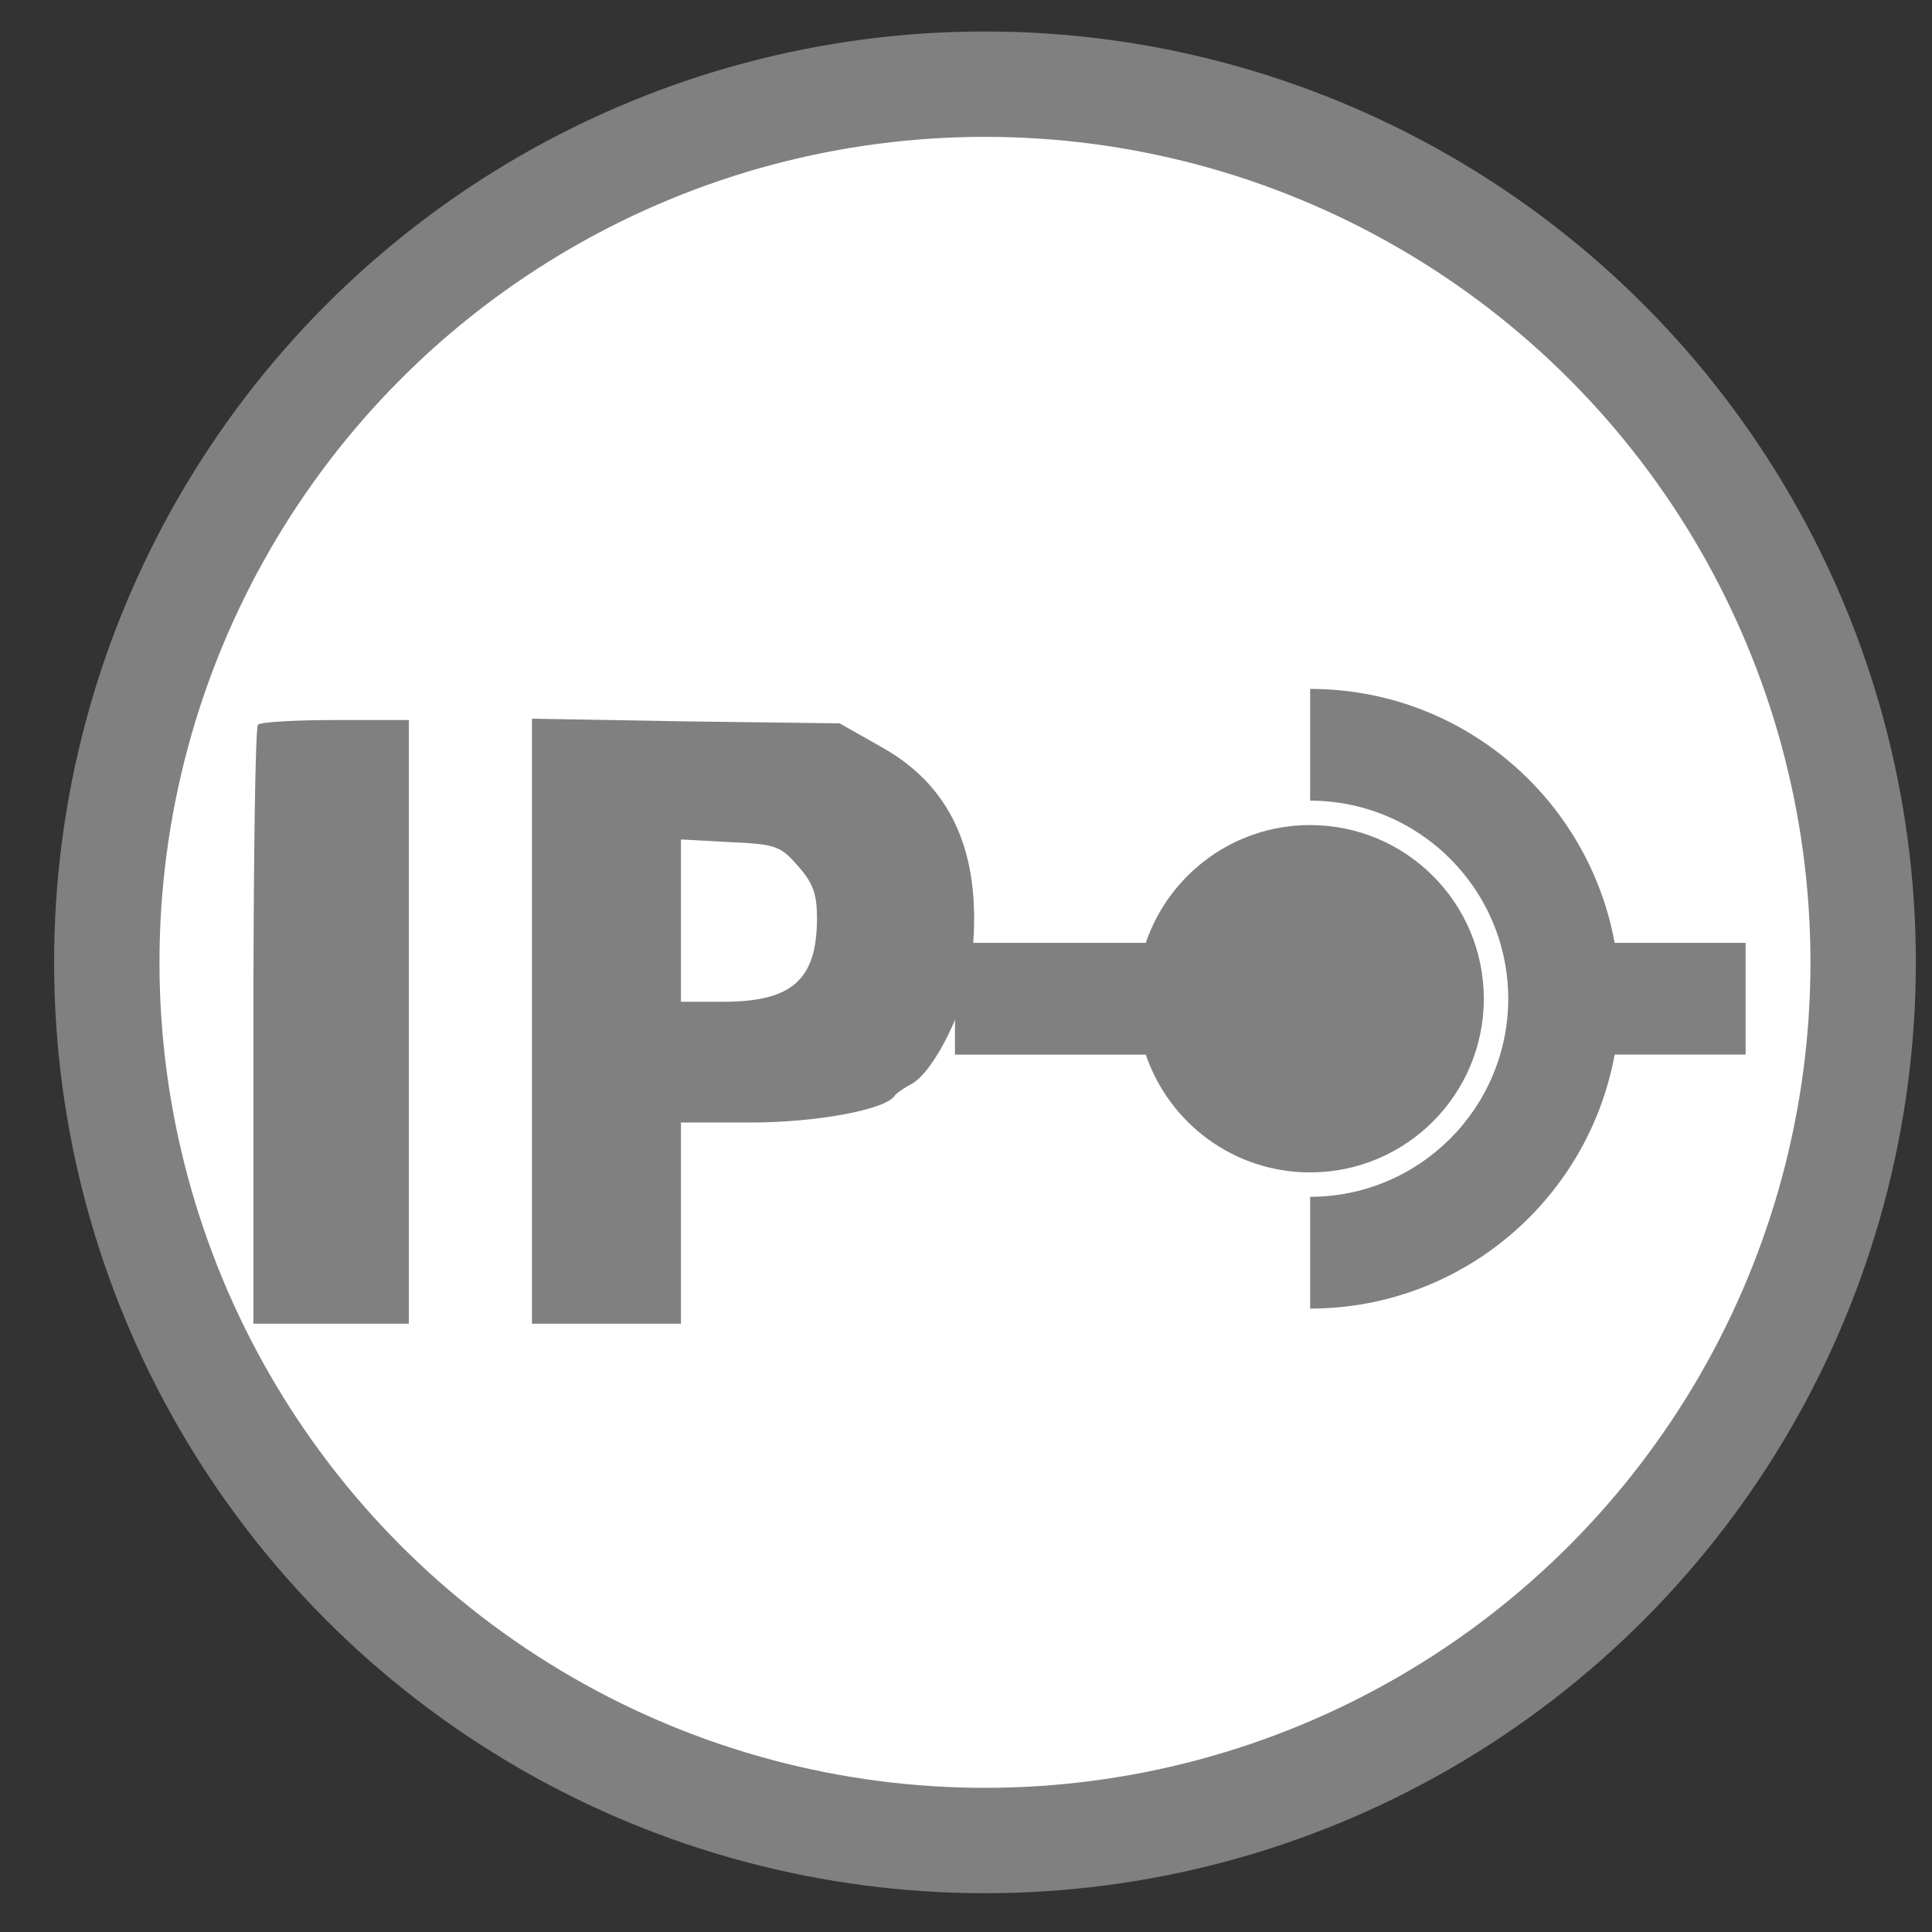 <svg xmlns="http://www.w3.org/2000/svg" version="1.0" width="55" height="55" preserveAspectRatio="xMidYMid meet" style="background-color: #FFFFFF;"  viewBox="0 0 55 55">
<rect x="0" y="0" width="55" height="55" fill="#333333" stroke="none"/>
<g class="currentLayer" style=""><title>Layer 1</title>
    <circle class="frame" r="25" style="fill:white;fill-opacity=0.0;stroke-width:3;stroke:#808080" cy="27.396" cx="28.04" id="svg_10"/><g transform="translate(0,300) scale(0.1,-0.1) " fill="#808080" stroke="none" id="svg_1" class="">
<path d="M73.43,2793.681 c-0.738,-0.573 -1.291,-39.336 -1.291,-85.928 l0,-84.591 l22.13,0 l22.13,0 l0,85.928 l0,85.928 l-20.839,0 c-11.618,0 -21.577,-0.573 -22.13,-1.337 z" id="svg_3"/>
<path d="M151.438,2709.281 l0,-86.118 l21.208,0 l21.208,0 l0,28.643 l0,28.643 l19.917,0 c18.626,0 38.358,3.628 40.94,7.638 c0.553,0.764 2.766,2.291 4.979,3.437 c6.27,3.628 15.122,21.386 16.782,33.989 c3.688,29.788 -4.61,50.22 -25.634,61.868 l-11.803,6.683 l-43.706,0.573 l-43.891,0.764 l0,-86.118 zm75.795,44.109 c4.242,-4.774 5.348,-8.02 5.348,-14.703 c0,-17.567 -7.008,-23.869 -26.74,-23.869 l-11.987,0 l0,23.105 l0,23.105 l14.016,-0.764 c13.093,-0.573 14.384,-1.146 19.364,-6.874 z" id="svg_4"/>
</g><path fill="#808080" stroke-dashoffset="" fill-rule="nonzero" marker-start="" marker-mid="" marker-end="" id="svg_2" d="M45.966,26.842 C45.215,22.73 41.624,19.612 37.297,19.612 L37.297,22.792 C40.411,22.797 42.93,25.317 42.937,28.432 C42.93,31.546 40.411,34.065 37.297,34.071 L37.297,37.253 C41.624,37.25 45.215,34.132 45.966,30.021 L49.694,30.021 L49.694,26.842 L45.966,26.842 zM42.241,28.432 C42.241,25.701 40.027,23.488 37.296,23.488 C35.123,23.488 33.281,24.892 32.618,26.841 L27.185,26.841 L27.185,30.022 L32.618,30.022 C33.28,31.972 35.123,33.376 37.296,33.376 C40.027,33.376 42.241,31.162 42.241,28.432 z" style="color: #808080;" class=""/></g></svg>